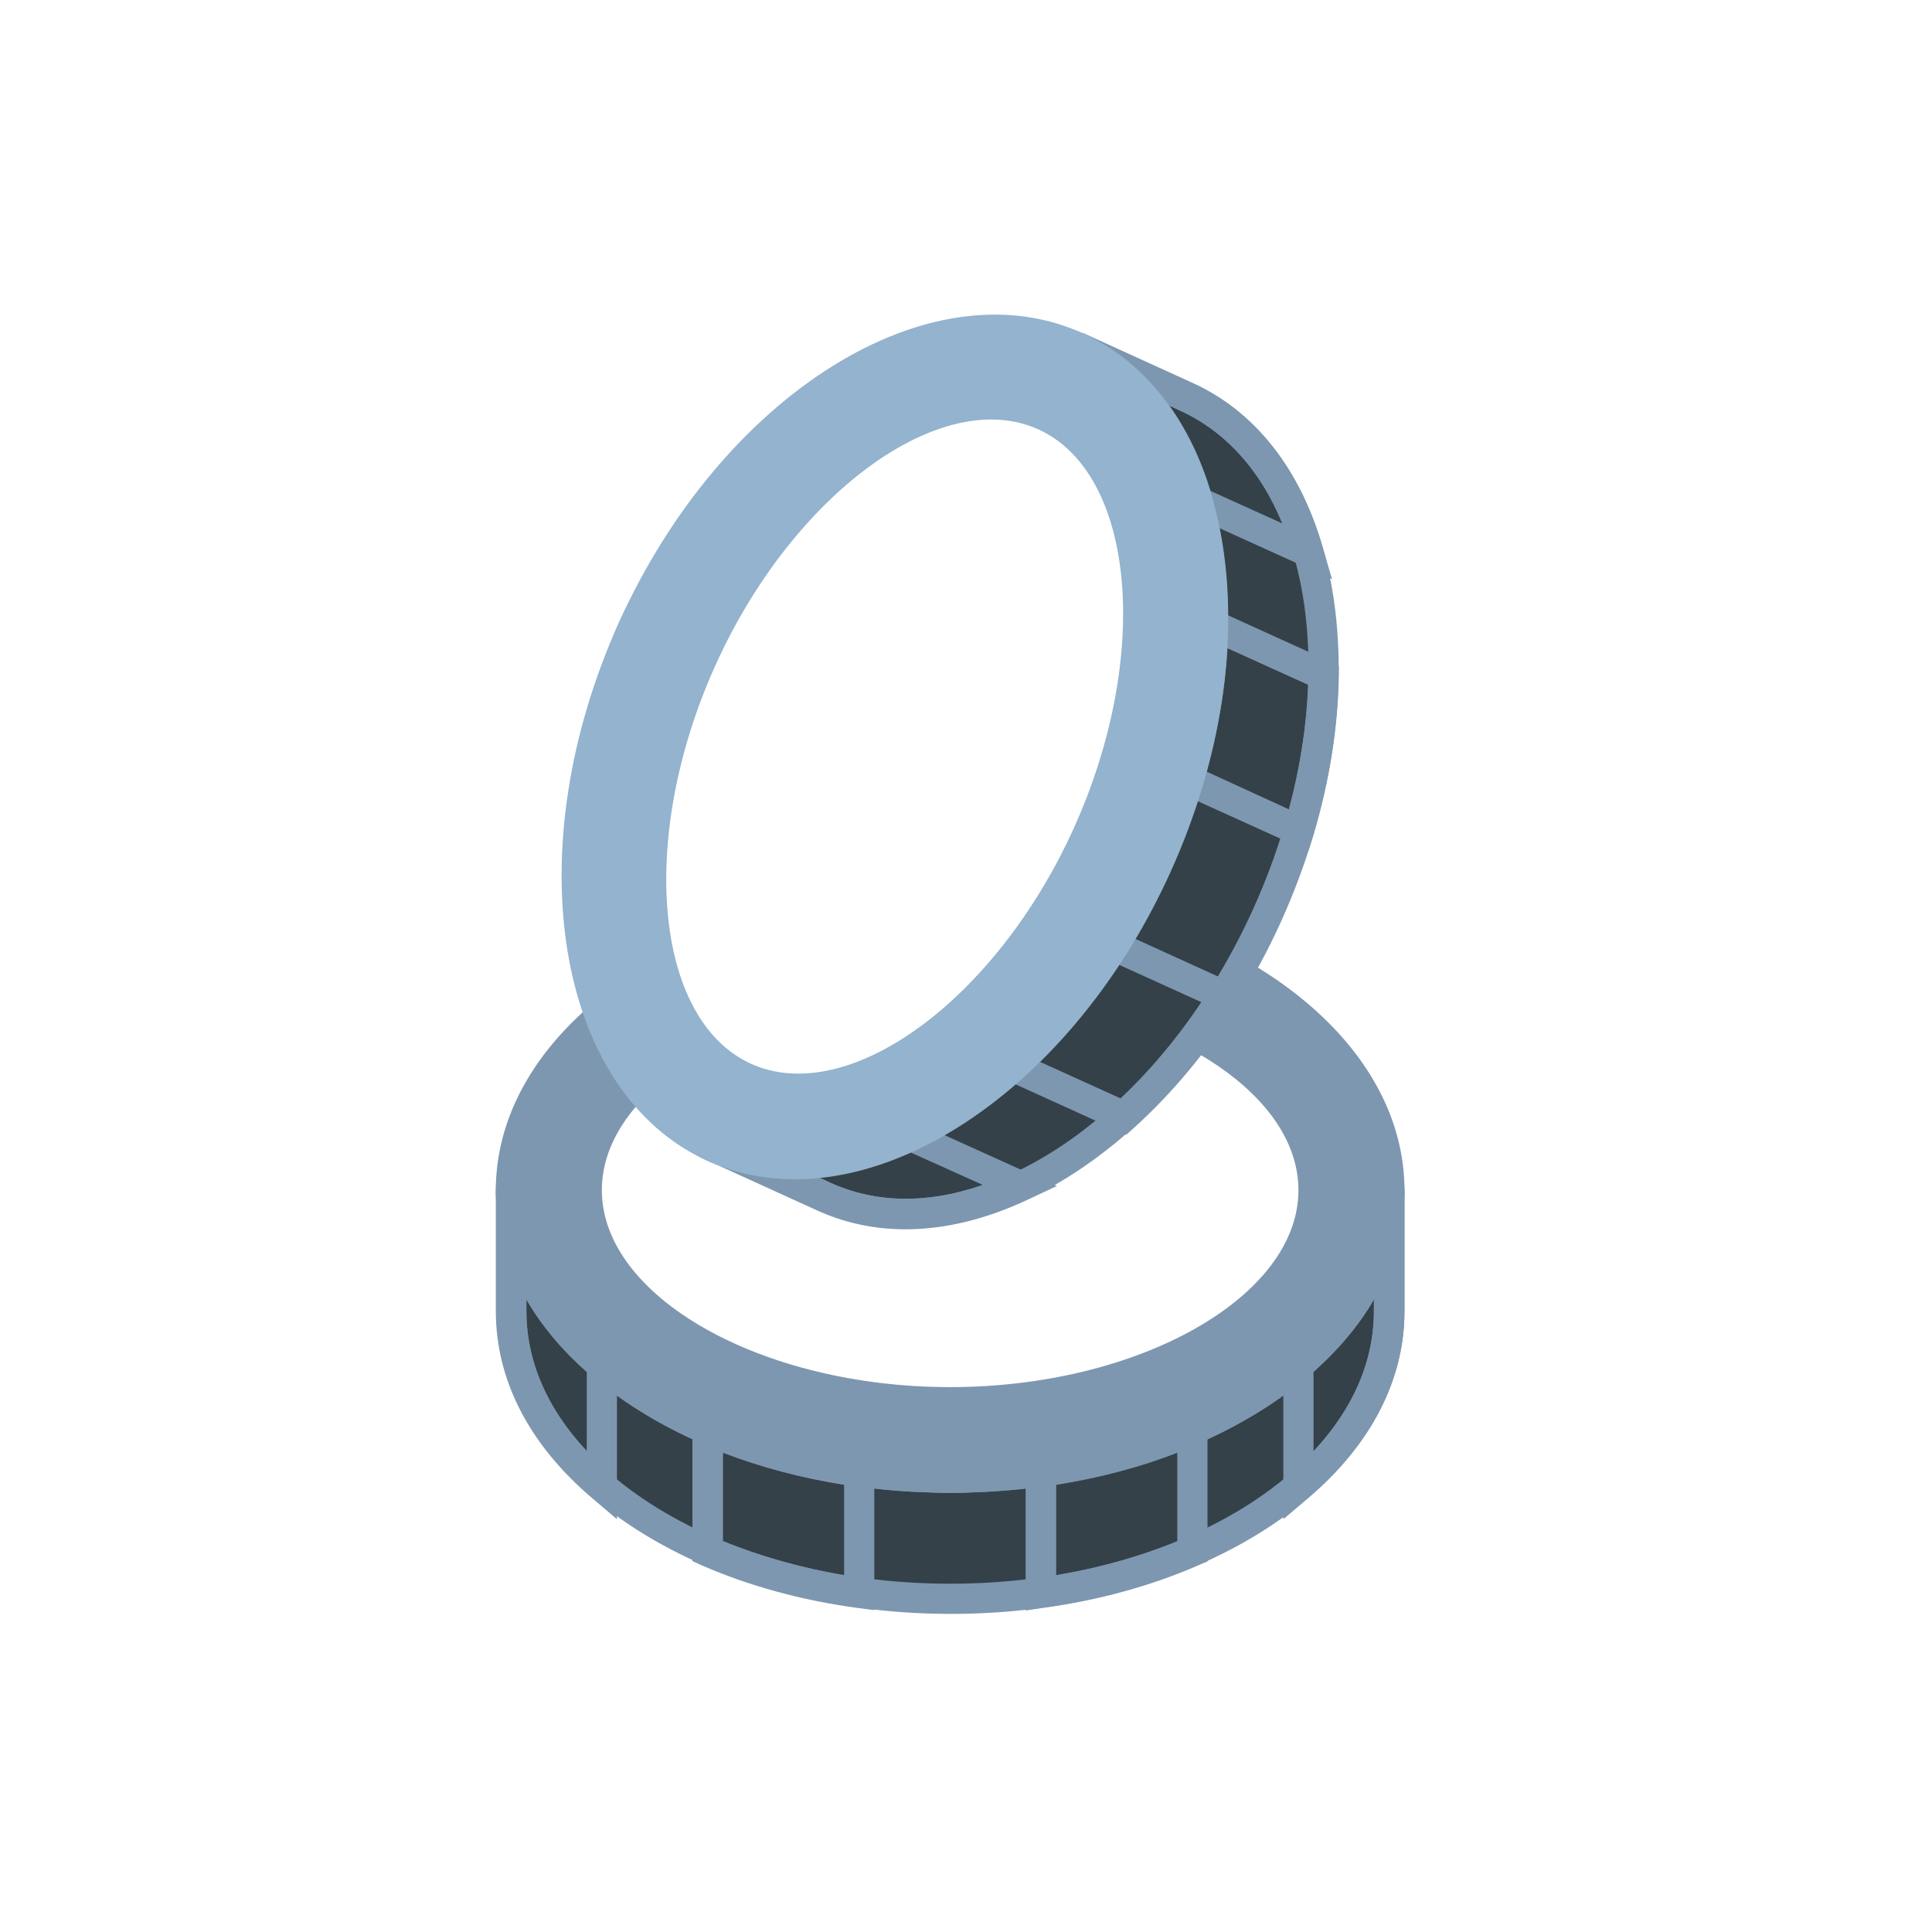 <?xml version="1.0" encoding="utf-8"?>
<!-- Generator: Adobe Illustrator 25.0.0, SVG Export Plug-In . SVG Version: 6.00 Build 0)  -->
<svg version="1.1" id="Capa_1" xmlns="http://www.w3.org/2000/svg" xmlns:xlink="http://www.w3.org/1999/xlink" x="0px" y="0px"
	 viewBox="0 0 512 512" style="enable-background:new 0 0 512 512;" xml:space="preserve">
<style type="text/css">
	.st0{fill:#344149;}
	.st1{fill:#7E97B0;}
	.st2{fill:#93B3CE;}
</style>
<path class="st0" d="M142.8,332.9l88.9,53.6l88.3-13.6l43.6-50.1l4.3,31.9l-11.7,24.2c0,0-53.7,60.6-119,44.6s-103.1-39.5-102.5-70
	S142.8,332.9,142.8,332.9z"/>
<g>
	<g>
		<path class="st1" d="M165.8,259.3c-21.3,14.5-34.4,34.3-34.4,56.1c0,44.2,54,80.2,120.4,80.2s120.4-36,120.4-80.2
			c0-36.3-36.4-67.1-86.1-76.9l1.2,8.4c44.7,9.6,77,36.7,77,68.5c0,39.8-50.4,72.2-112.3,72.2s-112.3-32.4-112.3-72.2
			c0-19.1,11.6-36.5,30.6-49.5"/>
	</g>
</g>
<g>
	<g>
		<path class="st1" d="M270.1,264.3c41.6,5,74,26.3,74,51.1c0,28.3-42.3,52.2-92.3,52.2s-92.3-23.9-92.3-52.2
			c0-12.5,8.2-24.1,21.7-33.2l-10-19.2c-23.3,16-39.8,36-39.8,52.4c0,32.6,66,80.2,120.4,80.2s120.4-47.6,120.4-80.2
			c0-21.1-27.7-48.6-62-65.3"/>
	</g>
</g>
<g>
	<g>
		<path class="st1" d="M372.2,347.5v-32.1h-8c0,39.8-50.4,72.2-112.3,72.2s-112.3-32.4-112.3-72.2h-8v32.1
			c0,44.2,54,80.2,120.4,80.2S372.2,391.8,372.2,347.5z M139.5,347.5v-3.3c17.4,30.1,61.2,51.4,112.3,51.4s94.9-21.4,112.3-51.4v3.3
			c0,39.8-50.4,72.2-112.3,72.2S139.5,387.3,139.5,347.5z"/>
	</g>
</g>
<g>
	<g>
		<path class="st1" d="M163.5,360l-1.4-1.2c-14.8-12.6-22.7-27.6-22.7-43.4h-8v32.1c0,18.2,8.8,35.3,25.5,49.5l6.6,5.6V360z
			 M139.5,347.5v-3.1c3.9,6.8,9.3,13.3,16,19.2v20.9C145,373.4,139.5,360.7,139.5,347.5z"/>
	</g>
</g>
<g>
	<g>
		<path class="st1" d="M231.7,386.5l-3.5-0.5c-14-1.9-27.1-5.5-39.1-10.7l-5.6-2.4v40.8l2.4,1.1c12.6,5.5,26.5,9.3,41.2,11.3
			l4.6,0.6L231.7,386.5L231.7,386.5z M191.6,408.4V385c10.1,3.9,20.8,6.7,32.1,8.5v24C212.4,415.5,201.6,412.5,191.6,408.4z"/>
	</g>
</g>
<g>
	<g>
		<path class="st1" d="M276.4,426.1c14.7-2,28.6-5.8,41.2-11.3l2.4-1v-40.8l-5.6,2.4c-11.9,5.2-25.1,8.8-39.1,10.7l-3.5,0.5v40.2
			L276.4,426.1z M279.9,393.5c11.3-1.8,22.1-4.6,32.1-8.5v23.5c-10,4.1-20.7,7.1-32.1,9V393.5z"/>
	</g>
</g>
<g>
	<g>
		<path class="st1" d="M346.7,397c16.7-14.2,25.5-31.3,25.5-49.5v-32.1h-8c0,15.7-7.8,30.7-22.7,43.4l-1.4,1.2v42.6L346.7,397z
			 M348.1,363.6c6.7-6,12.1-12.4,16-19.2v3.1c0,13.2-5.5,25.9-16,37.1V363.6z"/>
	</g>
</g>
<path class="st0" d="M283.5,95.6c0,0,69.3,58.7,8.2,152.9s-90.5,48.2-90.5,48.2l12.4,18.7l18,6.4l5.4,1.4c0,0,35.3-6.8,44.8-14.4
	c9.4-7.6,53.8-43,64.8-99.4c11-56.4,0.8-76.7-24-101.8L283.5,95.6z"/>
<g>
	<g>
		<path class="st1" d="M241.2,296.7l-1.7,0.8c-17.6,8.3-34.5,9.2-48.8,2.7l-3.3,7.3l29.2,13.3c16.5,7.5,35.7,6.5,55.6-2.8l7.9-3.7
			L241.2,296.7z M220,313.4l-2.8-1.3c7.8-0.8,15.9-3,24.1-6.7l19.1,8.6C245.8,319.1,232,318.9,220,313.4z"/>
	</g>
</g>
<g>
	<g>
		<path class="st1" d="M293.6,245.5l-1.9,3c-7.5,11.9-16.2,22.4-25.9,31.2l-4.5,4.1l37.2,16.9l2-1.8c10.2-9.2,19.4-20.3,27.3-32.8
			l2.5-3.9L293.6,245.5L293.6,245.5z M297,291.1l-21.4-9.7c7.7-7.6,14.7-16.2,21-25.7l21.8,9.9C312,275.2,304.8,283.7,297,291.1z"/>
	</g>
</g>
<g>
	<g>
		<path class="st1" d="M348.1,221.2c4.2-14.2,6.5-28.4,6.7-42.2l0-2.6l-37.2-16.9l-0.1,6.1c-0.2,13-2.4,26.5-6.4,40l-1,3.4
			l36.6,16.6L348.1,221.2z M319.8,204.5c3-11,4.9-22,5.5-32.7l21.4,9.7c-0.4,10.8-2.1,21.8-5.1,33L319.8,204.5z"/>
	</g>
</g>
<g>
	<g>
		<path class="st1" d="M350.6,145.2c-6.1-21.1-18-36.1-34.5-43.6l-29.2-13.3l-3.3,7.3c14.3,6.5,24.7,19.8,30.1,38.5l0.5,1.8
			l38.8,17.6L350.6,145.2z M320.8,130.1c-2.6-8.6-6.3-16.2-10.9-22.6l2.8,1.3c12,5.5,21.3,15.7,27.1,29.9L320.8,130.1z"/>
	</g>
</g>
<g>
	<g>
		<path class="st1" d="M316.1,101.5l-29.2-13.3l-3.3,7.3c36.3,16.5,44.9,75.7,19.4,132.1c-25.6,56.4-75.9,88.9-112.2,72.5l-3.3,7.3
			l29.2,13.3c40.3,18.3,95.4-16,122.8-76.5S356.4,119.8,316.1,101.5z M219.9,313.4l-3-1.4c34.6-3.4,72.1-34.5,93.2-81.1
			s19.8-95.3-0.4-123.5l3,1.4c36.3,16.5,44.9,75.7,19.4,132.1C306.5,297.4,256.2,329.9,219.9,313.4z"/>
	</g>
</g>
<g>
	<g>
		<path class="st2" d="M286.9,88.3c-40.3-18.3-95.4,16-122.8,76.5s-16.9,124.5,23.3,142.8c40.3,18.3,95.4-16,122.8-76.5
			S327.2,106.5,286.9,88.3z M190.7,300.2c-36.3-16.5-44.9-75.7-19.4-132.1s75.9-88.9,112.2-72.5s44.9,75.7,19.4,132.1
			S227,316.6,190.7,300.2z"/>
	</g>
</g>
<g>
	<g>
		<path class="st2" d="M286.9,88.3c-29.7-13.5-100.3,26.9-122.8,76.5s-6.4,129.3,23.3,142.8s90.5-17.5,117.8-77.1
			C332.4,170.8,316.6,101.7,286.9,88.3z M199,281.9c-25.7-11.7-30-60-9.4-105.6s59.9-74.2,85.6-62.5c25.7,11.7,30,60,9.4,105.6
			C264,265,224.8,293.6,199,281.9z"/>
	</g>
</g>
</svg>
